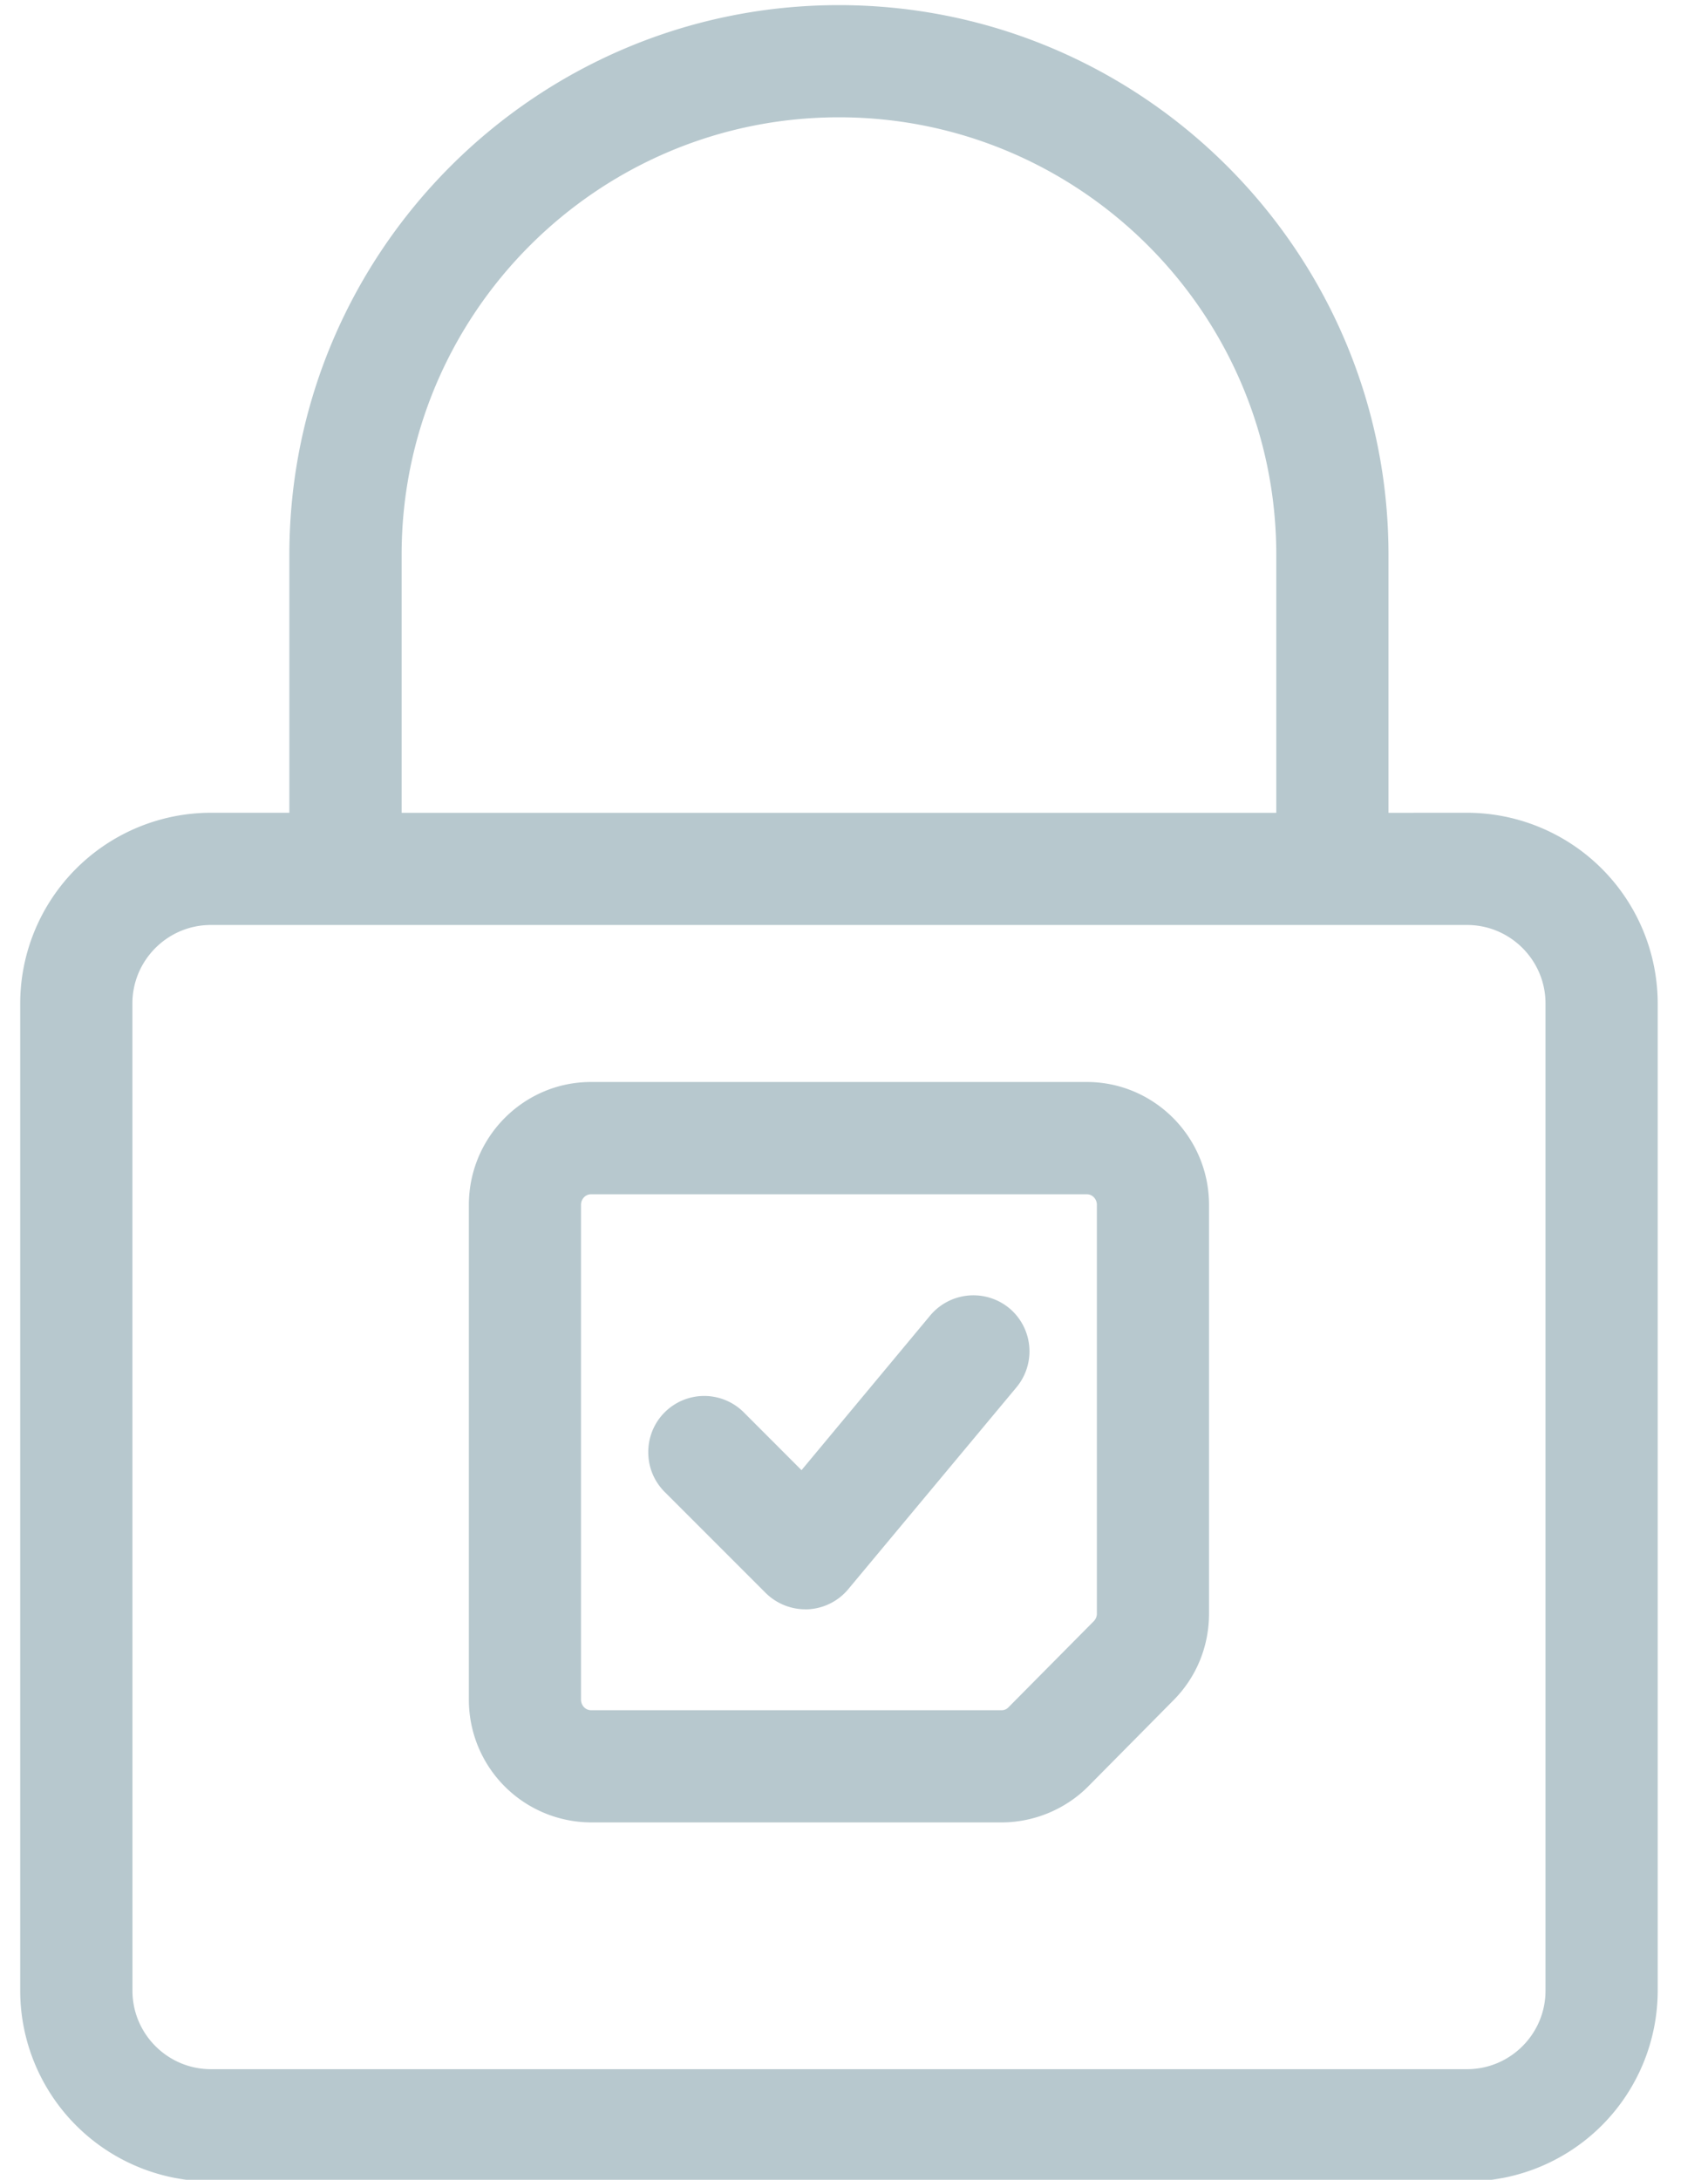 <svg xmlns="http://www.w3.org/2000/svg" width="29" height="37" viewBox="0 0 29 37"><g><g><path fill="#b7c8ce" d="M24.909 13.796a3.241 3.241 0 0 1 3.237 3.237v16.758a3.242 3.242 0 0 1-3.237 3.237H3.58a3.242 3.242 0 0 1-3.237-3.237V17.033a3.241 3.241 0 0 1 3.237-3.237h1.333V9.417c0-5.145 4.186-9.33 9.33-9.33 5.146 0 9.332 4.185 9.332 9.33v4.38zM2.249 33.791c0 .734.598 1.332 1.332 1.332h21.328c.734 0 1.332-.598 1.332-1.332V17.033c0-.734-.598-1.332-1.332-1.332H3.58c-.734 0-1.332.598-1.332 1.332zm11.996-31.8c-4.095 0-7.426 3.331-7.426 7.426v4.38H21.67v-4.38c0-4.095-3.331-7.426-7.426-7.426z"/></g><g><path fill="#b7c8ce" d="M13 27.039a.959.959 0 0 0 .674.278h.04a.952.952 0 0 0 .688-.341l2.857-3.428a.954.954 0 0 0-.121-1.341.957.957 0 0 0-1.342.12l-2.187 2.628-.976-.977a.95.95 0 0 0-1.626.674c0 .254.099.493.279.673z"/></g><g><path fill="#b7c8ce" d="M10.035 30.934a2.081 2.081 0 0 1-2.074-2.085v-8.397c0-1.15.93-2.086 2.074-2.086h8.417c1.145 0 2.076.936 2.076 2.086v6.936c0 .56-.215 1.082-.605 1.474l-1.445 1.46c-.387.39-.924.612-1.472.612zm-.17-2.085c0 .1.076.181.17.181h6.971a.156.156 0 0 0 .114-.047l1.45-1.463a.184.184 0 0 0 .054-.132v-6.936c0-.1-.076-.18-.17-.18h-8.419c-.094 0-.17.08-.17.18z"/></g></g></svg>